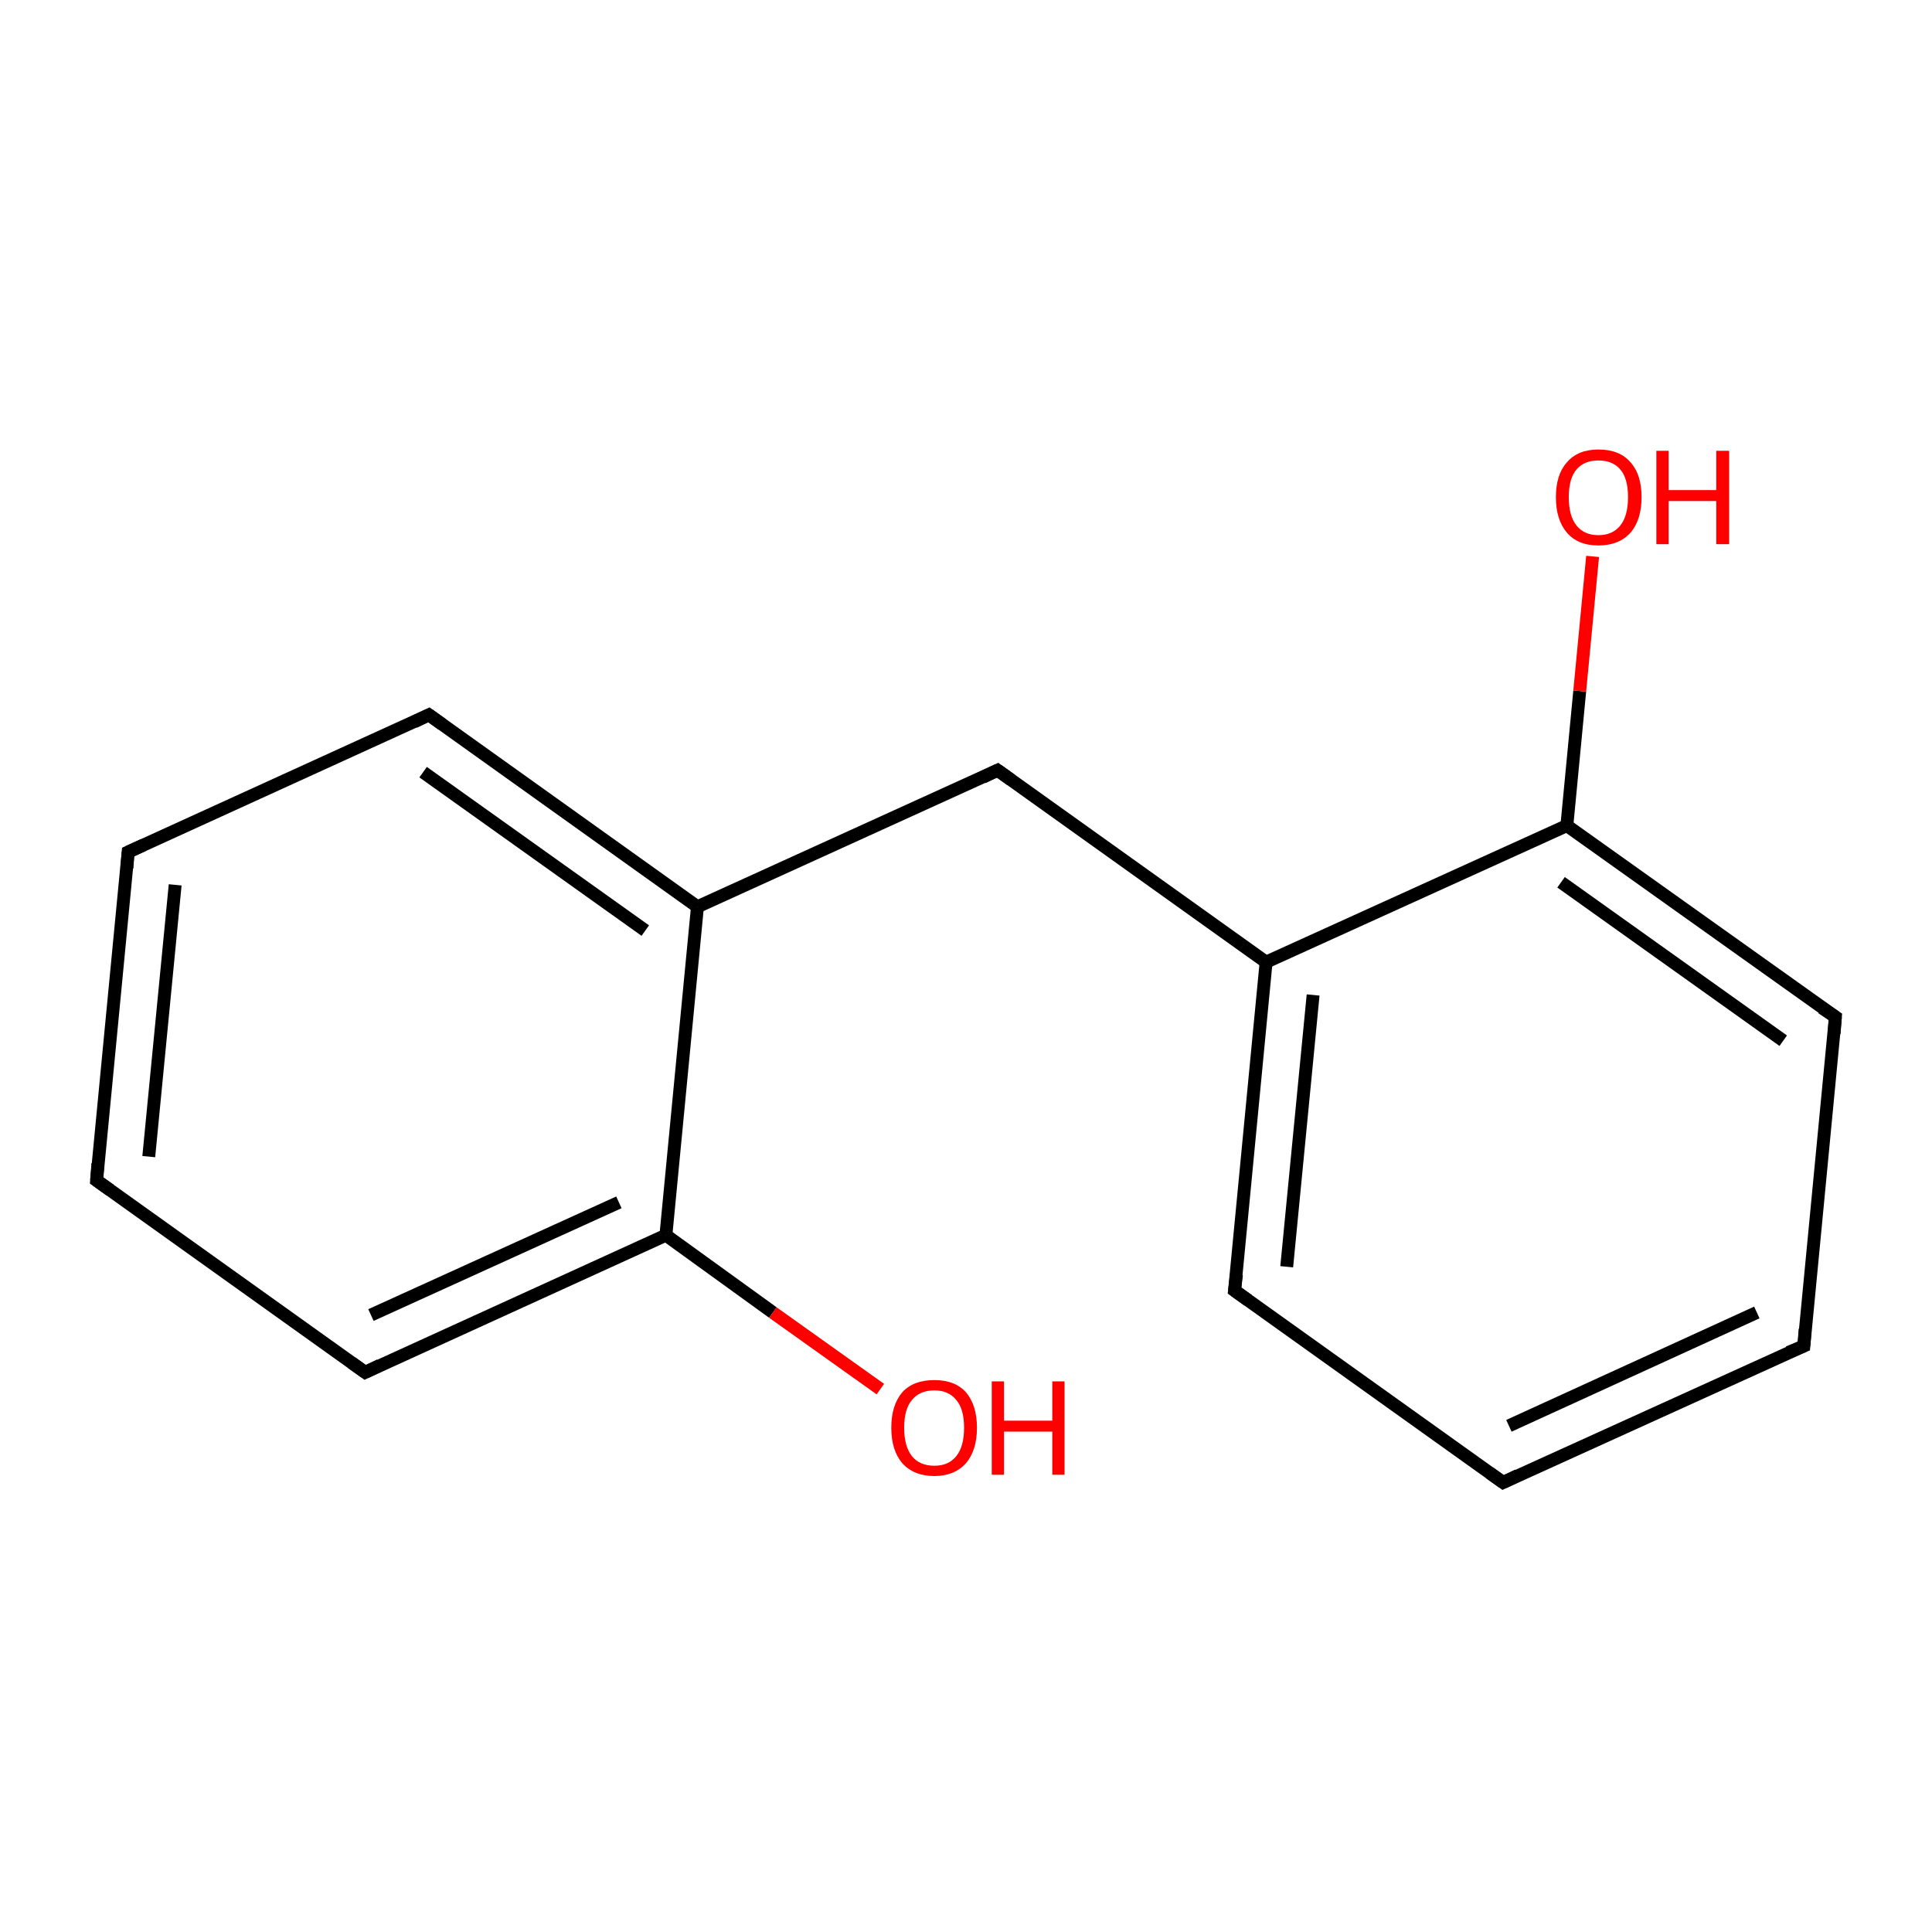 <?xml version='1.0' encoding='iso-8859-1'?>
<svg version='1.1' baseProfile='full'
              xmlns='http://www.w3.org/2000/svg'
                      xmlns:rdkit='http://www.rdkit.org/xml'
                      xmlns:xlink='http://www.w3.org/1999/xlink'
                  xml:space='preserve'
width='300px' height='300px' viewBox='0 0 300 300'>
<!-- END OF HEADER -->
<rect style='opacity:1.0;fill:#FFFFFF;stroke:none' width='300.0' height='300.0' x='0.0' y='0.0'> </rect>
<path class='bond-0 atom-0 atom-1' d='M 136.7,215.7 L 120.0,203.8' style='fill:none;fill-rule:evenodd;stroke:#FF0000;stroke-width:2.0px;stroke-linecap:butt;stroke-linejoin:miter;stroke-opacity:1' />
<path class='bond-0 atom-0 atom-1' d='M 120.0,203.8 L 103.4,191.8' style='fill:none;fill-rule:evenodd;stroke:#000000;stroke-width:2.0px;stroke-linecap:butt;stroke-linejoin:miter;stroke-opacity:1' />
<path class='bond-1 atom-1 atom-2' d='M 103.4,191.8 L 56.7,213.1' style='fill:none;fill-rule:evenodd;stroke:#000000;stroke-width:2.0px;stroke-linecap:butt;stroke-linejoin:miter;stroke-opacity:1' />
<path class='bond-1 atom-1 atom-2' d='M 96.1,186.7 L 57.6,204.2' style='fill:none;fill-rule:evenodd;stroke:#000000;stroke-width:2.0px;stroke-linecap:butt;stroke-linejoin:miter;stroke-opacity:1' />
<path class='bond-2 atom-2 atom-3' d='M 56.7,213.1 L 15.0,183.3' style='fill:none;fill-rule:evenodd;stroke:#000000;stroke-width:2.0px;stroke-linecap:butt;stroke-linejoin:miter;stroke-opacity:1' />
<path class='bond-3 atom-3 atom-4' d='M 15.0,183.3 L 19.9,132.3' style='fill:none;fill-rule:evenodd;stroke:#000000;stroke-width:2.0px;stroke-linecap:butt;stroke-linejoin:miter;stroke-opacity:1' />
<path class='bond-3 atom-3 atom-4' d='M 23.1,179.6 L 27.2,137.4' style='fill:none;fill-rule:evenodd;stroke:#000000;stroke-width:2.0px;stroke-linecap:butt;stroke-linejoin:miter;stroke-opacity:1' />
<path class='bond-4 atom-4 atom-5' d='M 19.9,132.3 L 66.6,111.0' style='fill:none;fill-rule:evenodd;stroke:#000000;stroke-width:2.0px;stroke-linecap:butt;stroke-linejoin:miter;stroke-opacity:1' />
<path class='bond-5 atom-5 atom-6' d='M 66.6,111.0 L 108.3,140.8' style='fill:none;fill-rule:evenodd;stroke:#000000;stroke-width:2.0px;stroke-linecap:butt;stroke-linejoin:miter;stroke-opacity:1' />
<path class='bond-5 atom-5 atom-6' d='M 65.7,119.9 L 100.2,144.5' style='fill:none;fill-rule:evenodd;stroke:#000000;stroke-width:2.0px;stroke-linecap:butt;stroke-linejoin:miter;stroke-opacity:1' />
<path class='bond-6 atom-6 atom-7' d='M 108.3,140.8 L 154.9,119.6' style='fill:none;fill-rule:evenodd;stroke:#000000;stroke-width:2.0px;stroke-linecap:butt;stroke-linejoin:miter;stroke-opacity:1' />
<path class='bond-7 atom-7 atom-8' d='M 154.9,119.6 L 196.6,149.4' style='fill:none;fill-rule:evenodd;stroke:#000000;stroke-width:2.0px;stroke-linecap:butt;stroke-linejoin:miter;stroke-opacity:1' />
<path class='bond-8 atom-8 atom-9' d='M 196.6,149.4 L 191.7,200.4' style='fill:none;fill-rule:evenodd;stroke:#000000;stroke-width:2.0px;stroke-linecap:butt;stroke-linejoin:miter;stroke-opacity:1' />
<path class='bond-8 atom-8 atom-9' d='M 203.9,154.5 L 199.8,196.7' style='fill:none;fill-rule:evenodd;stroke:#000000;stroke-width:2.0px;stroke-linecap:butt;stroke-linejoin:miter;stroke-opacity:1' />
<path class='bond-9 atom-9 atom-10' d='M 191.7,200.4 L 233.4,230.2' style='fill:none;fill-rule:evenodd;stroke:#000000;stroke-width:2.0px;stroke-linecap:butt;stroke-linejoin:miter;stroke-opacity:1' />
<path class='bond-10 atom-10 atom-11' d='M 233.4,230.2 L 280.1,209.0' style='fill:none;fill-rule:evenodd;stroke:#000000;stroke-width:2.0px;stroke-linecap:butt;stroke-linejoin:miter;stroke-opacity:1' />
<path class='bond-10 atom-10 atom-11' d='M 234.3,221.4 L 272.8,203.8' style='fill:none;fill-rule:evenodd;stroke:#000000;stroke-width:2.0px;stroke-linecap:butt;stroke-linejoin:miter;stroke-opacity:1' />
<path class='bond-11 atom-11 atom-12' d='M 280.1,209.0 L 285.0,157.9' style='fill:none;fill-rule:evenodd;stroke:#000000;stroke-width:2.0px;stroke-linecap:butt;stroke-linejoin:miter;stroke-opacity:1' />
<path class='bond-12 atom-12 atom-13' d='M 285.0,157.9 L 243.3,128.2' style='fill:none;fill-rule:evenodd;stroke:#000000;stroke-width:2.0px;stroke-linecap:butt;stroke-linejoin:miter;stroke-opacity:1' />
<path class='bond-12 atom-12 atom-13' d='M 276.9,161.6 L 242.4,137.0' style='fill:none;fill-rule:evenodd;stroke:#000000;stroke-width:2.0px;stroke-linecap:butt;stroke-linejoin:miter;stroke-opacity:1' />
<path class='bond-13 atom-13 atom-14' d='M 243.3,128.2 L 245.3,107.3' style='fill:none;fill-rule:evenodd;stroke:#000000;stroke-width:2.0px;stroke-linecap:butt;stroke-linejoin:miter;stroke-opacity:1' />
<path class='bond-13 atom-13 atom-14' d='M 245.3,107.3 L 247.3,86.4' style='fill:none;fill-rule:evenodd;stroke:#FF0000;stroke-width:2.0px;stroke-linecap:butt;stroke-linejoin:miter;stroke-opacity:1' />
<path class='bond-14 atom-6 atom-1' d='M 108.3,140.8 L 103.4,191.8' style='fill:none;fill-rule:evenodd;stroke:#000000;stroke-width:2.0px;stroke-linecap:butt;stroke-linejoin:miter;stroke-opacity:1' />
<path class='bond-15 atom-13 atom-8' d='M 243.3,128.2 L 196.6,149.4' style='fill:none;fill-rule:evenodd;stroke:#000000;stroke-width:2.0px;stroke-linecap:butt;stroke-linejoin:miter;stroke-opacity:1' />
<path d='M 59.0,212.0 L 56.7,213.1 L 54.6,211.6' style='fill:none;stroke:#000000;stroke-width:2.0px;stroke-linecap:butt;stroke-linejoin:miter;stroke-miterlimit:10;stroke-opacity:1;' />
<path d='M 17.1,184.8 L 15.0,183.3 L 15.2,180.7' style='fill:none;stroke:#000000;stroke-width:2.0px;stroke-linecap:butt;stroke-linejoin:miter;stroke-miterlimit:10;stroke-opacity:1;' />
<path d='M 19.7,134.8 L 19.9,132.3 L 22.3,131.2' style='fill:none;stroke:#000000;stroke-width:2.0px;stroke-linecap:butt;stroke-linejoin:miter;stroke-miterlimit:10;stroke-opacity:1;' />
<path d='M 64.3,112.1 L 66.6,111.0 L 68.7,112.5' style='fill:none;stroke:#000000;stroke-width:2.0px;stroke-linecap:butt;stroke-linejoin:miter;stroke-miterlimit:10;stroke-opacity:1;' />
<path d='M 152.6,120.7 L 154.9,119.6 L 157.0,121.1' style='fill:none;stroke:#000000;stroke-width:2.0px;stroke-linecap:butt;stroke-linejoin:miter;stroke-miterlimit:10;stroke-opacity:1;' />
<path d='M 192.0,197.9 L 191.7,200.4 L 193.8,201.9' style='fill:none;stroke:#000000;stroke-width:2.0px;stroke-linecap:butt;stroke-linejoin:miter;stroke-miterlimit:10;stroke-opacity:1;' />
<path d='M 231.3,228.7 L 233.4,230.2 L 235.7,229.1' style='fill:none;stroke:#000000;stroke-width:2.0px;stroke-linecap:butt;stroke-linejoin:miter;stroke-miterlimit:10;stroke-opacity:1;' />
<path d='M 277.7,210.0 L 280.1,209.0 L 280.3,206.4' style='fill:none;stroke:#000000;stroke-width:2.0px;stroke-linecap:butt;stroke-linejoin:miter;stroke-miterlimit:10;stroke-opacity:1;' />
<path d='M 284.8,160.5 L 285.0,157.9 L 282.9,156.5' style='fill:none;stroke:#000000;stroke-width:2.0px;stroke-linecap:butt;stroke-linejoin:miter;stroke-miterlimit:10;stroke-opacity:1;' />
<path class='atom-0' d='M 138.4 221.7
Q 138.4 218.2, 140.1 216.2
Q 141.8 214.3, 145.1 214.3
Q 148.3 214.3, 150.0 216.2
Q 151.7 218.2, 151.7 221.7
Q 151.7 225.2, 150.0 227.2
Q 148.2 229.2, 145.1 229.2
Q 141.9 229.2, 140.1 227.2
Q 138.4 225.2, 138.4 221.7
M 145.1 227.6
Q 147.3 227.6, 148.5 226.1
Q 149.7 224.6, 149.7 221.7
Q 149.7 218.8, 148.5 217.4
Q 147.3 215.9, 145.1 215.9
Q 142.8 215.9, 141.6 217.4
Q 140.4 218.8, 140.4 221.7
Q 140.4 224.6, 141.6 226.1
Q 142.8 227.6, 145.1 227.6
' fill='#FF0000'/>
<path class='atom-0' d='M 154.0 214.5
L 155.9 214.5
L 155.9 220.6
L 163.4 220.6
L 163.4 214.5
L 165.3 214.5
L 165.3 229.0
L 163.4 229.0
L 163.4 222.3
L 155.9 222.3
L 155.9 229.0
L 154.0 229.0
L 154.0 214.5
' fill='#FF0000'/>
<path class='atom-14' d='M 241.6 77.2
Q 241.6 73.7, 243.3 71.8
Q 245.0 69.8, 248.2 69.8
Q 251.5 69.8, 253.2 71.8
Q 254.9 73.7, 254.9 77.2
Q 254.9 80.7, 253.2 82.7
Q 251.4 84.7, 248.2 84.7
Q 245.0 84.7, 243.3 82.7
Q 241.6 80.7, 241.6 77.2
M 248.2 83.1
Q 250.4 83.1, 251.6 81.6
Q 252.8 80.1, 252.8 77.2
Q 252.8 74.3, 251.6 72.9
Q 250.4 71.5, 248.2 71.5
Q 246.0 71.5, 244.8 72.9
Q 243.6 74.3, 243.6 77.2
Q 243.6 80.1, 244.8 81.6
Q 246.0 83.1, 248.2 83.1
' fill='#FF0000'/>
<path class='atom-14' d='M 257.2 70.0
L 259.1 70.0
L 259.1 76.1
L 266.5 76.1
L 266.5 70.0
L 268.5 70.0
L 268.5 84.5
L 266.5 84.5
L 266.5 77.8
L 259.1 77.8
L 259.1 84.5
L 257.2 84.5
L 257.2 70.0
' fill='#FF0000'/>
</svg>
